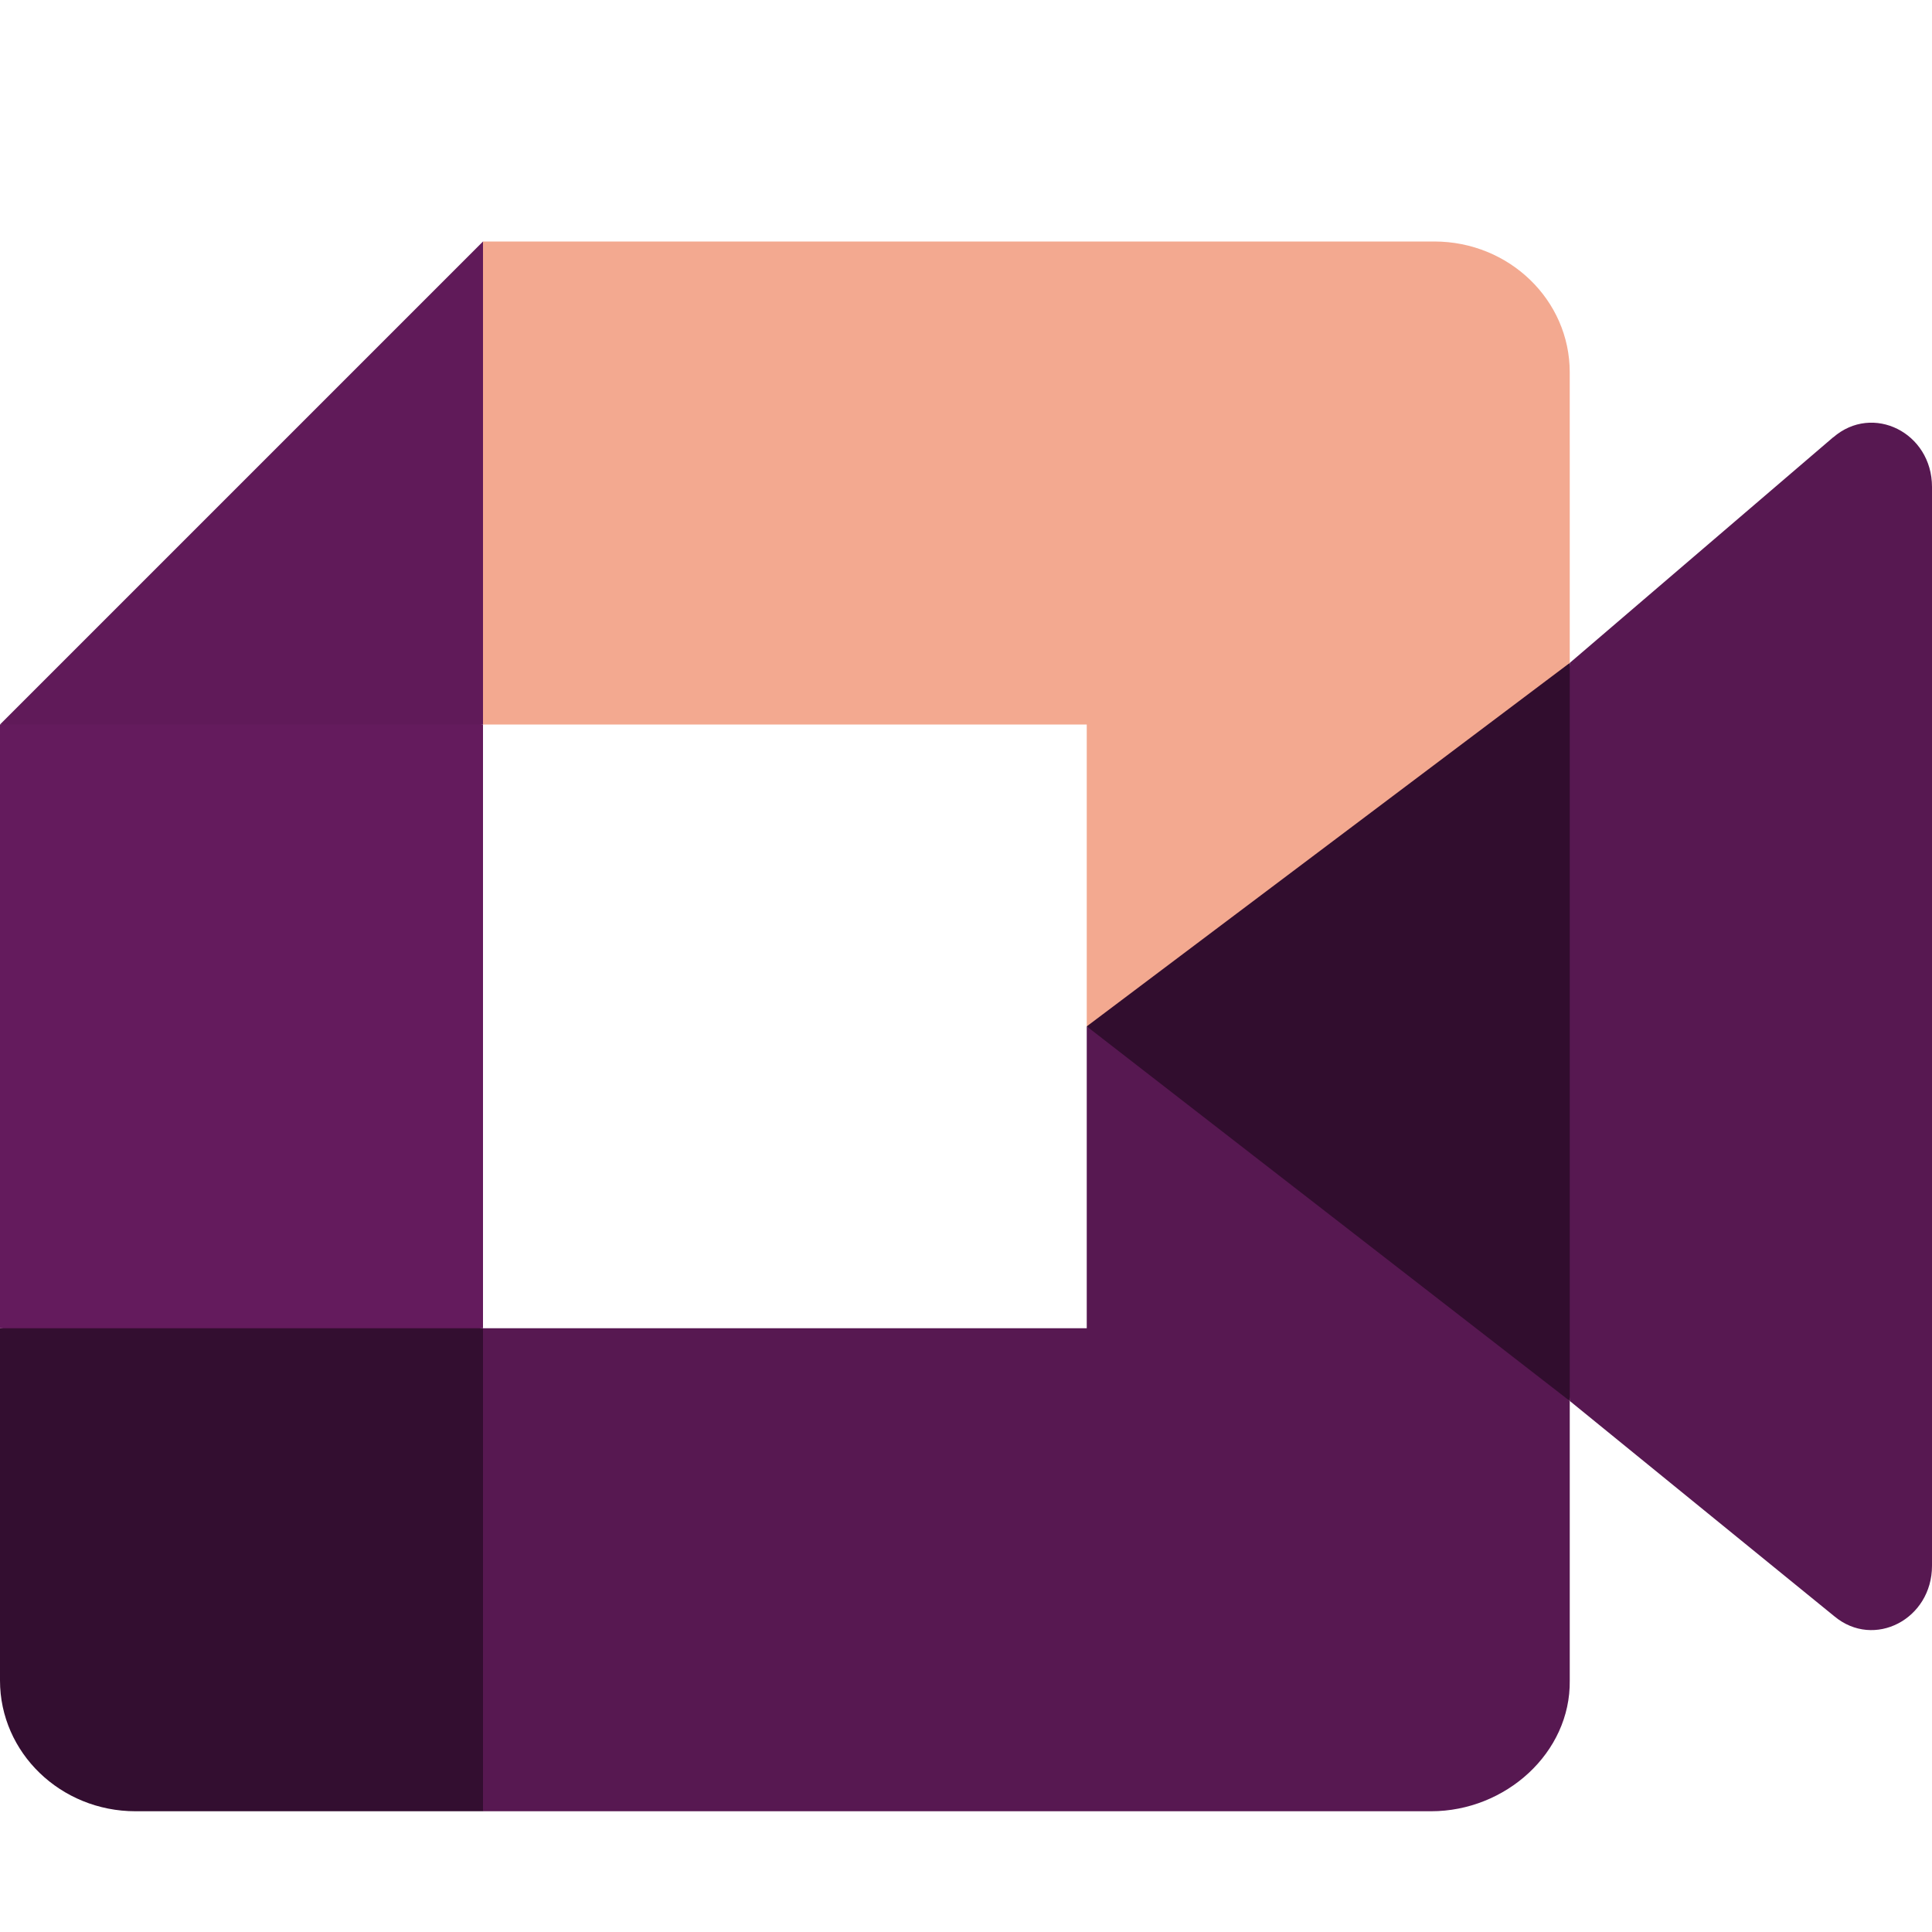 <svg xmlns="http://www.w3.org/2000/svg" width="16" height="16" version="1.1">
 <path fill="#310d2e" d="M 9,8.5 10.478,10.26 13,11.602 13.487,8.492 13,5.49 10.438,6.669 Z"/>
 <path fill="#330e30" d="m -4e-8,11 v 2.917 C -4e-8,14.515 0.502,15 1.122,15 H 4 L 4.553,13.021 4,11 1.973,10.642 Z"/>
 <path fill="#601a59" d="M 4,2 -4e-8,6 1.973,6.358 4,6 4.504,4.002 Z"/>
 <path fill="#641b5d" d="M 4,6 H -4e-8 v 5 H 4 Z"/>
 <path style="fill:#571851" d="M 9,8.5 V 11 H 4 v 4 h 7.852 c 0.617,0 1.156,-0.485 1.148,-1.083 L 13,11.602 Z"/>
 <path style="fill:#571851" d="M 15.182,3.621 13,5.49 v 6.112 l 2.192,1.784 C 15.52,13.659 16,13.41 16,12.967 V 4.032 c 0,-0.449 -0.491,-0.694 -0.818,-0.41 z"/>
 <path fill="#f3a990" d="M 11.878,2 H 4 V 6 h 5 v 2.5 l 4,-3.01 -9.1e-5,-2.407 C 13,2.485 12.498,2 11.878,2 Z"/>
</svg>
